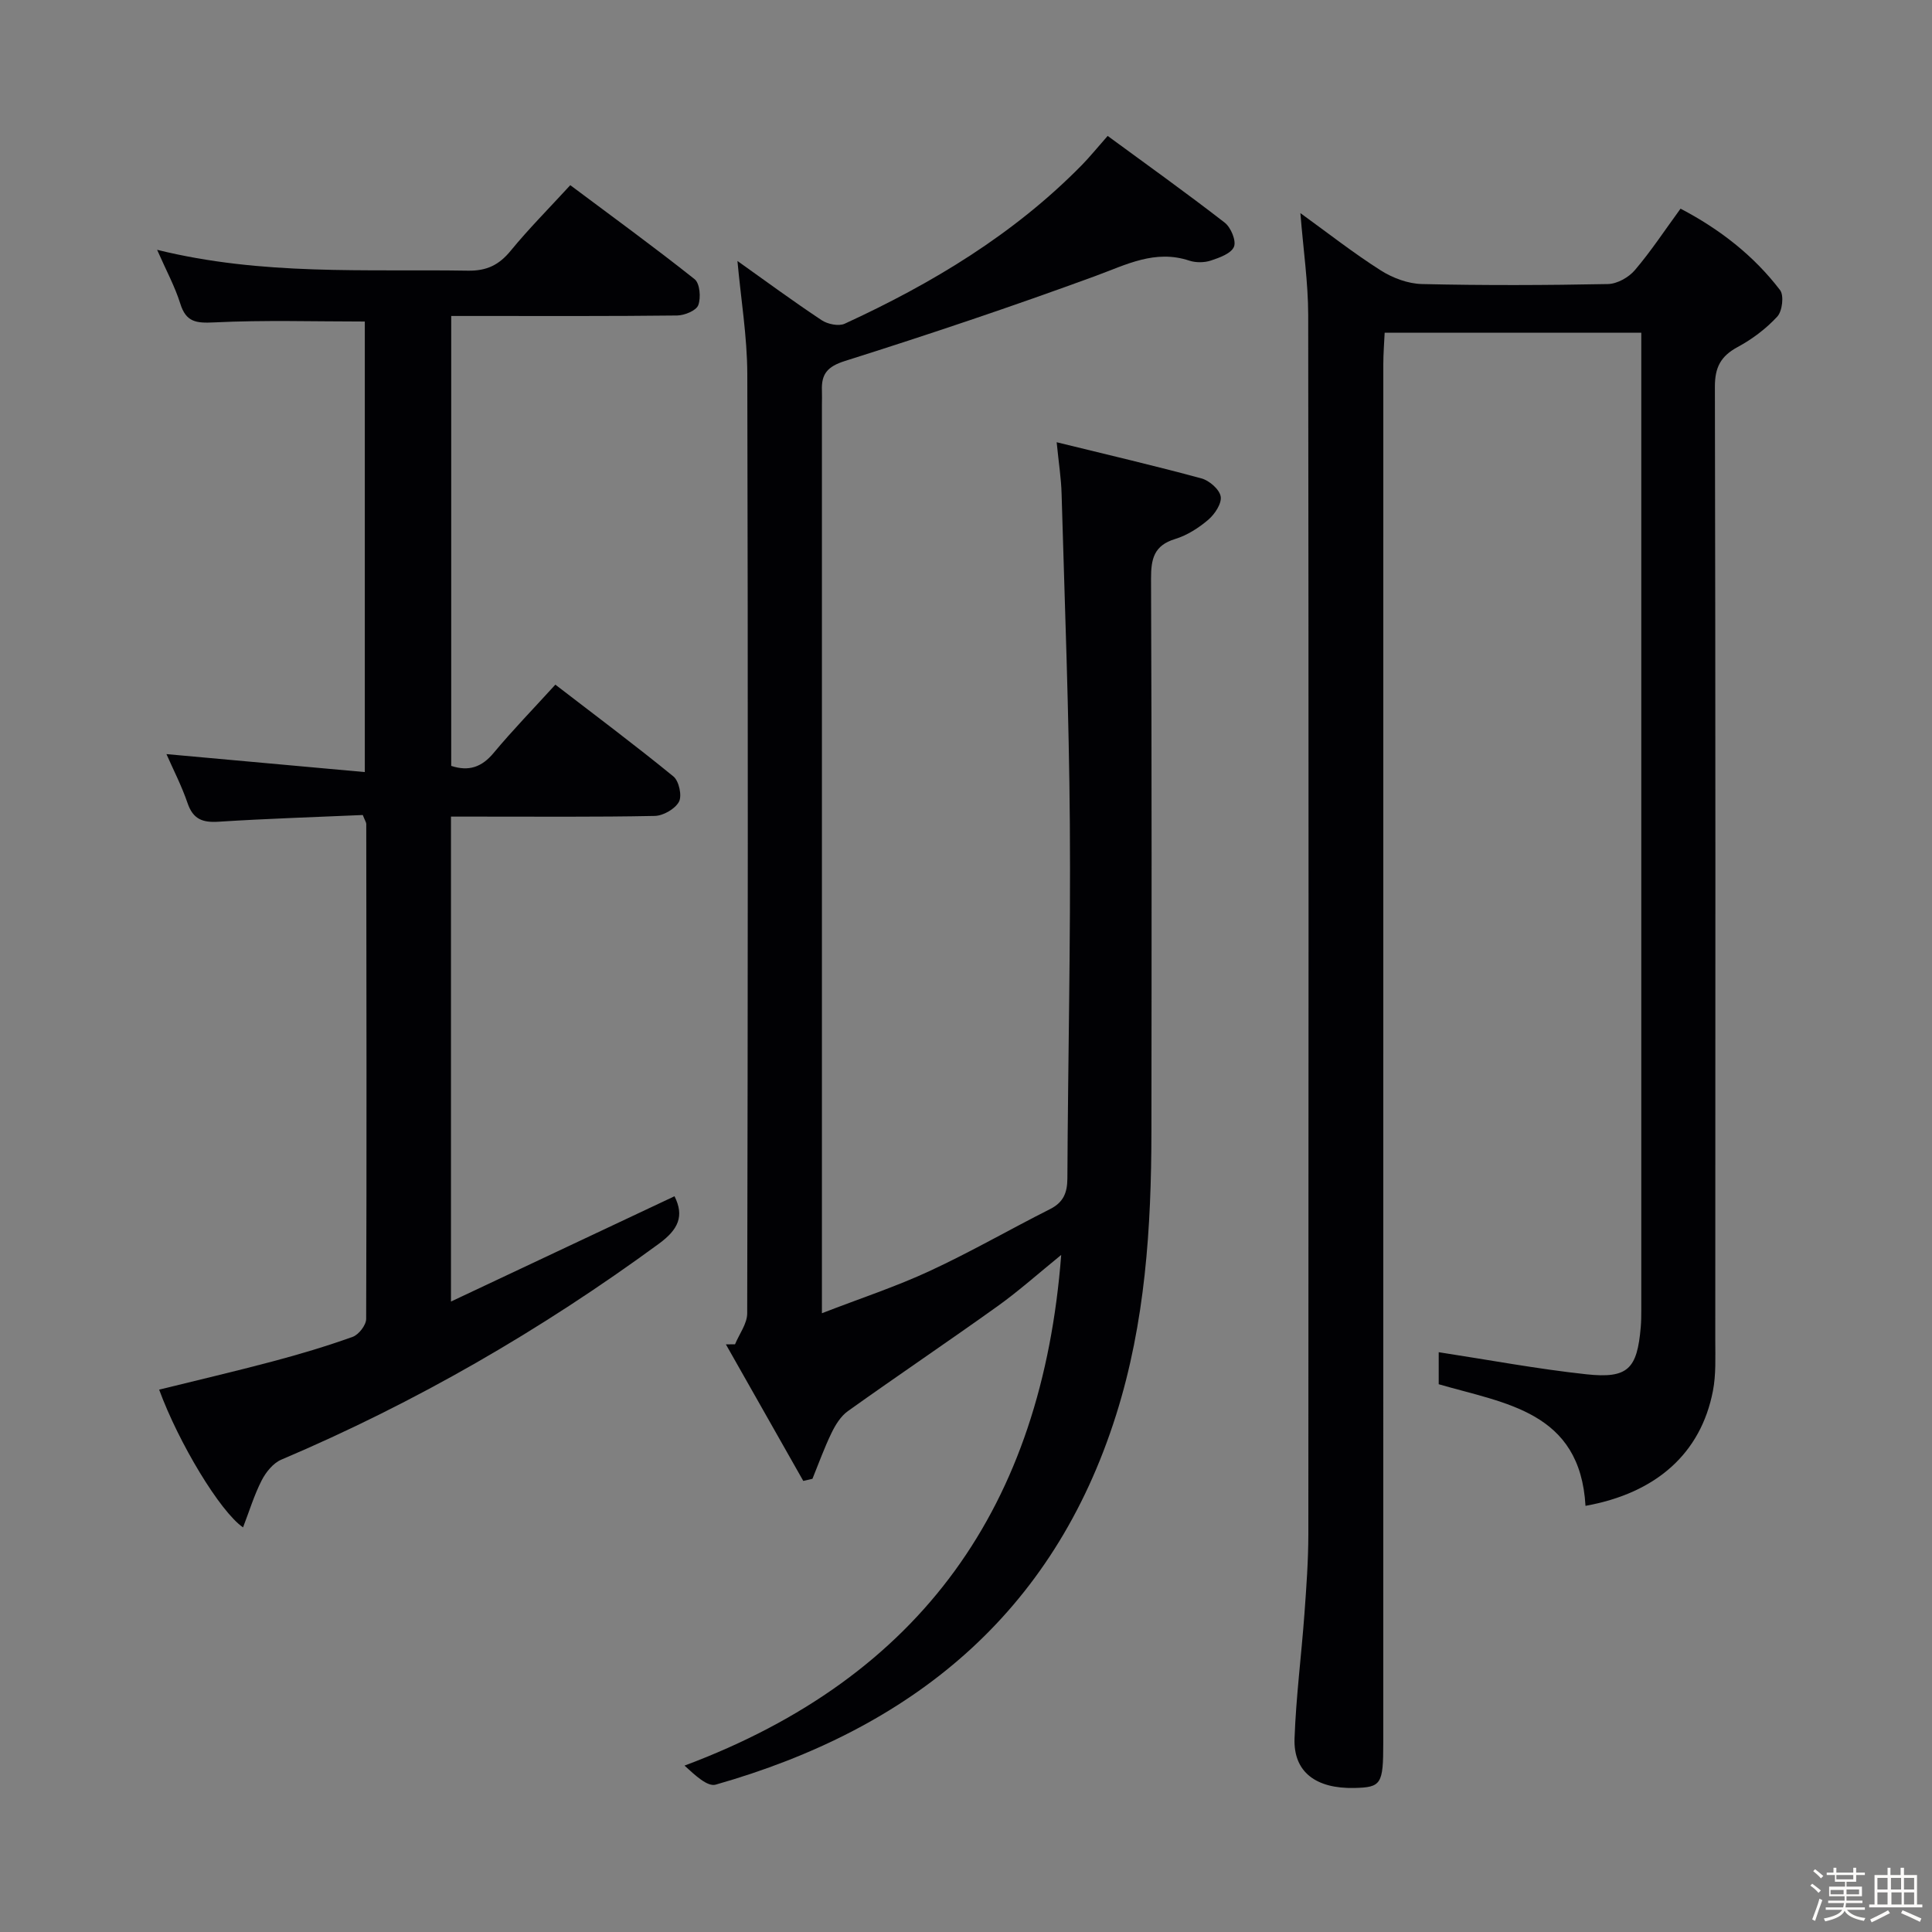 <svg enable-background="new 0 0 400 400" viewBox="0 0 400 400" xmlns="http://www.w3.org/2000/svg"><rect x="0" y="0" width="400" height="400" fill="#808080" stroke="none"/><path d="m374.8 390.4.4-.4c.7.5 1.3 1 1.8 1.4l-.5.5c-.5-.6-1.1-1.1-1.7-1.5zm1 7.3-.6-.3c.5-1.4 1.1-2.8 1.5-4.3.2.1.4.2.6.3-.5 1.3-1 2.8-1.5 4.3zm-.4-10.3.4-.4c.4.3 1 .8 1.7 1.4l-.5.5c-.4-.5-1-1-1.6-1.5zm2.5.3h1.7v-1h.6v1h3.5v-1h.6v1h1.8v.5h-1.8v1.4h-2v1h3.2v2h-3.2v.9h3.3v.5h-3.4c0 .3-.1.6-.1.9h4v.5h-3.7c.7.9 1.9 1.5 3.8 1.7-.1.2-.2.4-.3.6-2.1-.4-3.5-1.1-4-2.1-.4 1-1.8 1.7-4 2.2-.1-.2-.2-.4-.3-.6 2.1-.4 3.4-1 3.8-1.8h-3.4v-.5h3.6c.1-.3.1-.6.2-.9h-3.3v-.5h3.4c0-.3 0-.6 0-.9h-3.2v-2h3.3v-1h-2.1v-1.4h-1.7v-.5zm1.1 3.5v1h2.7c0-.3 0-.4 0-.4 0-.1 0-.2 0-.2 0-.1 0-.2 0-.3h-2.7zm1.2-3v.9h3.5v-.9zm4.7 3h-2.6v.6.4h2.6z" fill="#fcfbfa"/><path d="m393.6 386.7h.6v1.5h2.7v6.1h1.1v.6h-11v-.6h1.1v-6.1h2.7v-1.5h.6v1.5h2.1v-1.5zm-2.7 8.8.4.6c-1.2.6-2.5 1.3-3.8 1.9-.1-.2-.2-.4-.3-.6 1.2-.6 2.5-1.2 3.7-1.9zm-2.2-6.7v2.4h2.1v-2.4zm0 3v2.5h2.1v-2.5zm2.8-3v2.4h2.1v-2.4zm.1 3v2.5h2.1v-2.5h-2.2zm5.9 6.1c-1.4-.7-2.7-1.3-3.9-1.8l.3-.6c1.5.6 2.7 1.2 3.9 1.7zm-1.2-9.1h-2.1v2.4h2.1zm-2.1 3v2.5h2.1v-2.5z" fill="#fcfbfa"/><g fill="#010104"><path d="m218.77 91.56c10.7 2.63 20.38 4.88 29.98 7.49 1.63.44 3.73 2.27 3.98 3.74.25 1.45-1.22 3.66-2.56 4.81-1.99 1.7-4.38 3.23-6.86 3.99-4.39 1.34-5.01 4.09-5 8.23.16 38.16.12 76.32.08 114.48-.02 19.83-1.28 39.52-7.3 58.61-13.04 41.34-42.43 65.05-82.91 76.58-1.71.49-4.25-1.93-6.46-3.94 49.16-18.38 74.01-53.88 77.99-105.73-4.7 3.82-8.75 7.44-13.14 10.59-10.27 7.35-20.75 14.41-31.03 21.75-1.47 1.05-2.58 2.85-3.39 4.53-1.49 3.07-2.65 6.31-3.94 9.48-.63.15-1.27.29-1.9.44-5.34-9.42-10.68-18.85-16.02-28.27.63-.01 1.26-.01 1.89-.02.88-2.14 2.52-4.27 2.52-6.41.14-64.82.18-129.64.02-194.47-.02-7.74-1.32-15.47-2.04-23.41 5.74 4.08 11.49 8.32 17.43 12.26 1.24.83 3.53 1.3 4.78.73 18.1-8.33 35.01-18.5 49.1-32.85 1.62-1.65 3.08-3.47 5.34-6.03 8.07 5.92 16.27 11.78 24.24 17.96 1.27.99 2.42 3.74 1.91 4.99-.57 1.39-2.99 2.26-4.77 2.85-1.35.45-3.1.47-4.45.03-7.13-2.37-13.08.83-19.51 3.19-17.11 6.27-34.41 12.08-51.79 17.57-3.68 1.16-4.92 2.71-4.79 6.12.04 1 0 2 0 3v180.97 7.07c8-3.1 15.38-5.52 22.37-8.77 8.44-3.91 16.53-8.59 24.85-12.78 2.75-1.39 3.58-3.34 3.6-6.34.12-24.48.69-48.95.51-73.42-.17-22.79-1.06-45.58-1.71-68.37-.08-3.12-.58-6.22-1.02-10.65z"/><path d="m328.26 311.77c-1.11-19.56-16.61-21.16-30.39-25.18 0-2.38 0-4.79 0-6.63 10.31 1.58 20.39 3.47 30.55 4.57 8.64.93 10.54-1.1 11.28-9.78.1-1.16.11-2.33.11-3.49 0-65.98 0-131.96 0-197.95 0-1.32 0-2.65 0-4.43-17.66 0-35.05 0-53.13 0-.09 2.04-.28 4.29-.28 6.53-.01 95.14-.01 190.28-.01 285.42 0 8.59-.41 9.22-5.98 9.35-7.99.18-12.64-3.33-12.39-10.25.31-8.62 1.42-17.2 2.05-25.81.4-5.47.8-10.96.81-16.44.05-84.14.07-168.29-.03-252.43-.01-6.76-1.01-13.51-1.62-21.13 5.74 4.15 11.01 8.29 16.63 11.86 2.48 1.58 5.67 2.77 8.57 2.83 12.82.3 25.66.25 38.48 0 1.91-.04 4.3-1.38 5.57-2.88 3.33-3.9 6.17-8.23 9.46-12.73 8.13 4.26 15.13 9.7 20.6 16.86.85 1.11.47 4.34-.56 5.47-2.32 2.52-5.21 4.7-8.24 6.33-3.49 1.89-4.7 4.2-4.69 8.23.14 65.82.11 131.63.08 197.45 0 3.49.17 7.06-.49 10.45-2.5 12.92-11.73 21.14-26.38 23.78z"/><path d="m75.11 168.74c-9.97.44-19.94.75-29.89 1.39-3.3.21-5.26-.54-6.39-3.86-1.23-3.6-3-7.02-4.37-10.14 13.42 1.21 27 2.44 41.07 3.72 0-31.93 0-62.81 0-93.28-10.39 0-20.81-.33-31.19.18-3.73.18-5.82-.04-7.02-3.9-1.11-3.55-2.93-6.88-4.79-11.13 21.81 5.39 43.13 3.97 64.36 4.32 3.93.06 6.46-1.21 8.87-4.16 3.68-4.49 7.8-8.63 12.31-13.54 8.63 6.46 17.33 12.78 25.74 19.46 1.09.86 1.34 3.84.76 5.38-.43 1.14-2.85 2.12-4.39 2.14-13.66.16-27.33.1-41 .1-1.8 0-3.61 0-5.76 0v93.15c3.64 1.19 6.32.27 8.78-2.68 3.93-4.72 8.23-9.14 12.78-14.14 8.27 6.37 16.51 12.52 24.46 19.02 1.14.94 1.8 4 1.13 5.23-.81 1.49-3.26 2.9-5.03 2.93-12.16.25-24.33.13-36.5.14-1.8 0-3.59 0-5.67 0v100.4c15.78-7.43 31.04-14.62 46.28-21.8 2.04 4.08.84 6.85-3.23 9.83-24.39 17.87-50.35 32.89-78.19 44.71-1.69.72-3.2 2.61-4.07 4.32-1.55 3.04-2.55 6.36-3.84 9.7-4.79-3.3-13.35-17.55-17.37-28.52 7.83-1.94 15.66-3.76 23.41-5.82 5.61-1.49 11.2-3.15 16.66-5.11 1.25-.45 2.79-2.43 2.79-3.71.12-34.16.06-68.33.02-102.49-.01-.31-.23-.61-.72-1.84z"/></g></svg>